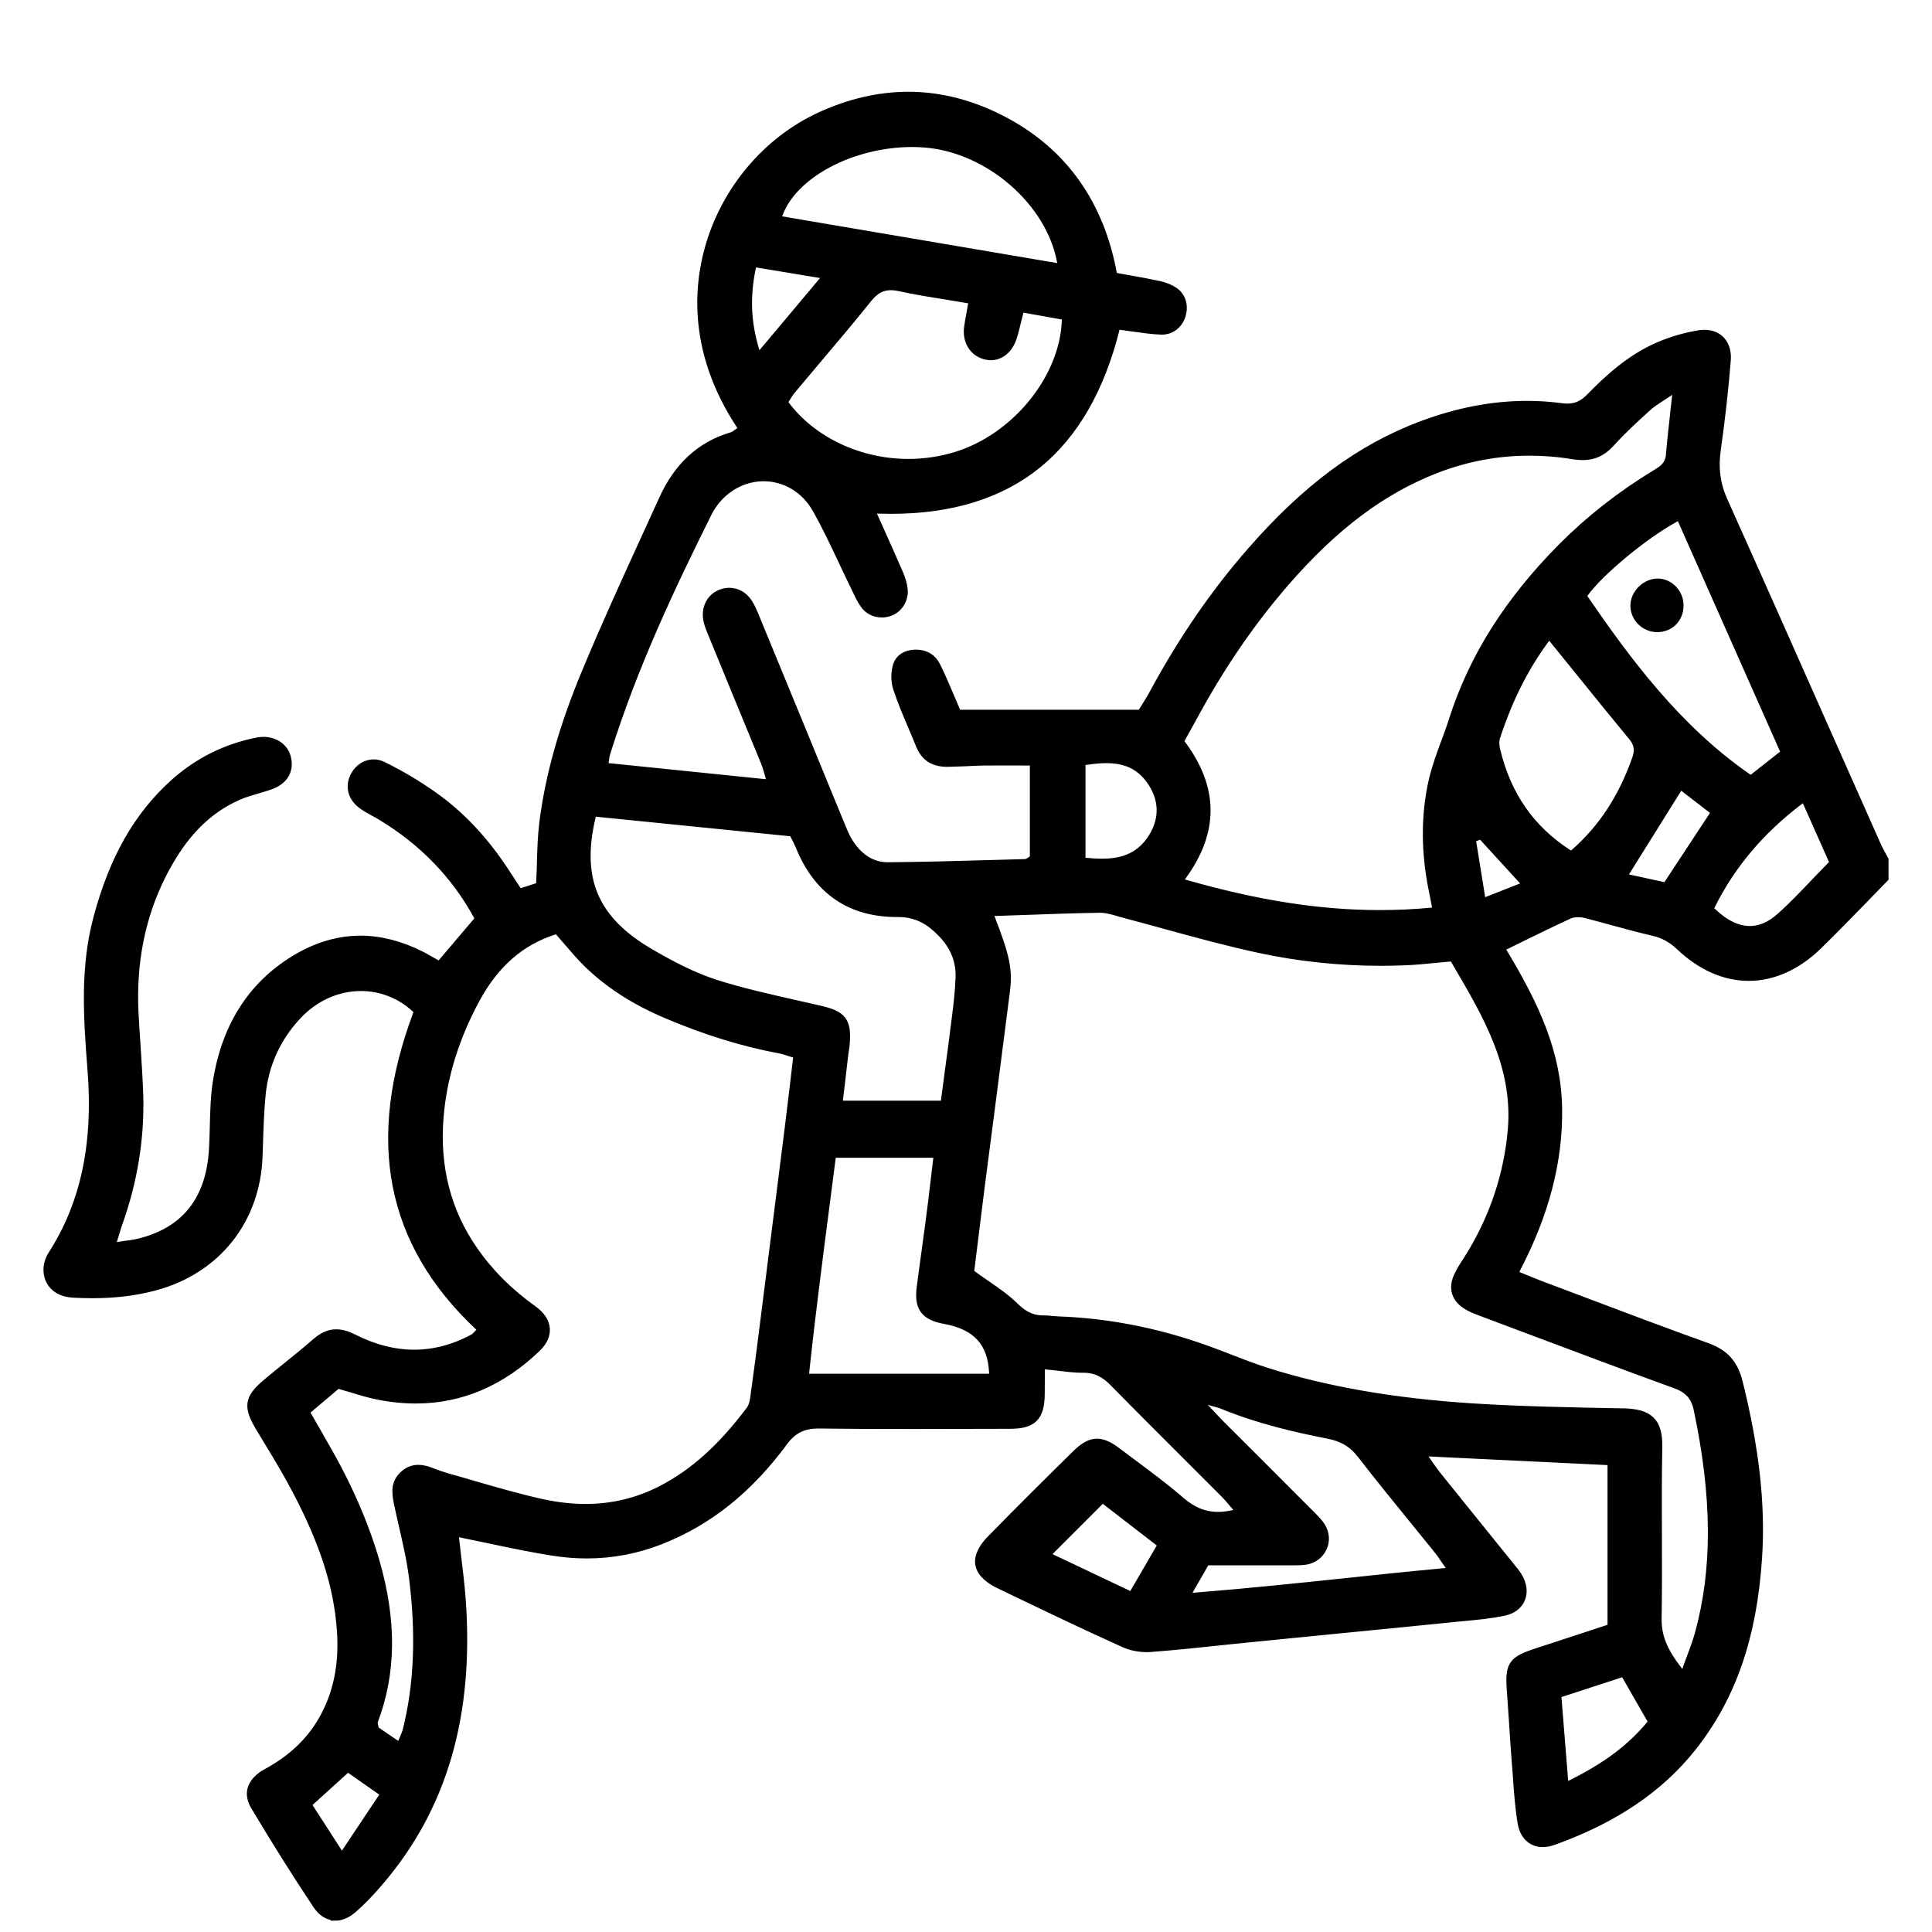 <svg width="20" height="20" viewBox="0 0 20 20" fill="none" xmlns="http://www.w3.org/2000/svg">
    <g clip-path="url(#clip0_583_13383)">
        <path d="M3.472 19.831C3.402 19.831 3.338 19.791 3.288 19.717C3.068 19.387 2.852 19.042 2.644 18.693C2.608 18.632 2.597 18.575 2.612 18.522C2.629 18.46 2.682 18.402 2.766 18.357C3.023 18.217 3.21 18.041 3.34 17.819C3.499 17.546 3.564 17.235 3.537 16.869C3.504 16.419 3.363 15.976 3.08 15.435C2.989 15.26 2.886 15.089 2.786 14.924C2.755 14.873 2.724 14.823 2.694 14.772C2.566 14.557 2.579 14.477 2.771 14.317C2.835 14.264 2.9 14.21 2.965 14.158C3.068 14.075 3.174 13.989 3.275 13.901C3.346 13.839 3.411 13.811 3.481 13.811C3.533 13.811 3.59 13.827 3.653 13.859C3.866 13.967 4.08 14.022 4.288 14.022C4.496 14.022 4.705 13.967 4.905 13.858C4.919 13.85 4.929 13.84 4.94 13.829C4.945 13.824 4.951 13.818 4.959 13.809L5.005 13.766L4.959 13.723C4.044 12.861 3.836 11.807 4.325 10.5L4.339 10.463L4.31 10.437C4.154 10.29 3.95 10.209 3.737 10.209C3.488 10.209 3.251 10.316 3.07 10.511C2.856 10.741 2.731 11.017 2.7 11.329C2.683 11.505 2.677 11.684 2.672 11.857C2.67 11.894 2.669 11.93 2.668 11.967C2.646 12.626 2.236 13.14 1.6 13.31C1.399 13.364 1.189 13.389 0.957 13.389C0.89 13.389 0.82 13.387 0.749 13.383C0.644 13.376 0.564 13.33 0.525 13.253C0.485 13.174 0.493 13.074 0.546 12.993C0.883 12.47 1.017 11.843 0.956 11.077C0.909 10.489 0.884 10 1.017 9.503C1.181 8.891 1.433 8.449 1.809 8.111C2.056 7.89 2.346 7.746 2.672 7.683C2.691 7.68 2.71 7.678 2.729 7.678C2.84 7.678 2.933 7.742 2.96 7.838C2.997 7.971 2.935 8.076 2.79 8.126C2.75 8.14 2.709 8.152 2.668 8.164C2.602 8.183 2.533 8.203 2.468 8.231C2.132 8.377 1.877 8.641 1.666 9.062C1.453 9.487 1.358 9.965 1.384 10.484C1.39 10.599 1.397 10.714 1.405 10.826C1.416 10.995 1.427 11.169 1.433 11.339C1.446 11.782 1.373 12.231 1.215 12.671C1.205 12.699 1.197 12.727 1.186 12.762C1.18 12.782 1.174 12.803 1.166 12.829L1.137 12.92L1.231 12.905C1.257 12.901 1.282 12.898 1.305 12.894C1.352 12.888 1.397 12.882 1.441 12.871C1.922 12.753 2.182 12.427 2.213 11.902C2.218 11.819 2.22 11.736 2.222 11.655C2.226 11.498 2.23 11.336 2.256 11.183C2.351 10.608 2.632 10.182 3.091 9.917C3.3 9.797 3.515 9.736 3.731 9.736C3.934 9.736 4.143 9.789 4.353 9.895C4.385 9.911 4.416 9.929 4.452 9.95C4.47 9.96 4.489 9.971 4.51 9.982L4.552 10.006L4.971 9.513L4.951 9.477C4.718 9.049 4.379 8.7 3.942 8.438C3.919 8.424 3.895 8.411 3.872 8.399C3.83 8.376 3.79 8.354 3.754 8.327C3.648 8.25 3.62 8.135 3.681 8.027C3.722 7.955 3.793 7.911 3.867 7.911C3.897 7.911 3.928 7.918 3.957 7.932C4.137 8.02 4.311 8.123 4.477 8.24C4.768 8.445 5.016 8.71 5.235 9.049C5.257 9.084 5.28 9.118 5.305 9.156L5.369 9.254L5.598 9.18L5.6 9.14C5.604 9.07 5.606 9.003 5.608 8.935C5.612 8.791 5.616 8.654 5.633 8.519C5.694 8.03 5.84 7.514 6.08 6.943C6.276 6.472 6.492 6 6.701 5.543C6.757 5.42 6.813 5.298 6.869 5.175C7.024 4.832 7.256 4.619 7.576 4.524C7.602 4.517 7.622 4.501 7.638 4.489C7.643 4.485 7.648 4.481 7.653 4.478L7.702 4.446L7.67 4.396C7.183 3.657 7.226 2.99 7.349 2.561C7.518 1.969 7.944 1.464 8.489 1.212C8.794 1.071 9.102 1 9.404 1C9.742 1 10.08 1.09 10.408 1.267C11.007 1.59 11.378 2.116 11.511 2.828L11.519 2.868L11.559 2.876C11.604 2.884 11.649 2.892 11.693 2.9C11.801 2.919 11.903 2.938 12.004 2.96C12.06 2.973 12.113 2.995 12.152 3.022C12.225 3.073 12.252 3.161 12.226 3.257C12.199 3.351 12.121 3.414 12.03 3.414H12.024C11.928 3.411 11.834 3.397 11.734 3.383C11.69 3.377 11.647 3.371 11.604 3.365L11.552 3.358L11.539 3.409C11.384 4.025 11.114 4.493 10.735 4.801C10.353 5.111 9.846 5.269 9.23 5.269C9.186 5.269 9.14 5.268 9.094 5.267L9 5.263L9.038 5.35C9.062 5.403 9.086 5.457 9.11 5.51C9.173 5.65 9.238 5.795 9.3 5.939C9.325 5.997 9.341 6.051 9.346 6.1C9.357 6.196 9.303 6.289 9.216 6.325C9.189 6.336 9.159 6.342 9.129 6.342C9.063 6.342 9.001 6.314 8.963 6.266C8.928 6.222 8.902 6.168 8.875 6.111C8.868 6.096 8.861 6.081 8.854 6.067C8.811 5.979 8.768 5.89 8.728 5.803C8.643 5.623 8.556 5.438 8.456 5.262C8.338 5.055 8.132 4.932 7.905 4.932C7.747 4.932 7.593 4.993 7.471 5.105C7.411 5.161 7.359 5.23 7.324 5.299C6.942 6.064 6.549 6.895 6.268 7.794C6.263 7.809 6.261 7.823 6.258 7.842C6.257 7.853 6.255 7.865 6.252 7.881L6.242 7.944L8 8.124L7.973 8.039C7.968 8.02 7.963 8.002 7.958 7.985C7.948 7.951 7.938 7.919 7.926 7.888C7.832 7.66 7.738 7.431 7.644 7.203C7.556 6.989 7.468 6.775 7.38 6.56L7.377 6.552C7.357 6.504 7.339 6.459 7.33 6.414C7.308 6.294 7.365 6.187 7.471 6.149C7.497 6.14 7.524 6.135 7.55 6.135C7.627 6.135 7.695 6.174 7.742 6.247C7.77 6.291 7.791 6.341 7.813 6.394L7.817 6.405C7.982 6.805 8.146 7.205 8.311 7.605C8.436 7.912 8.699 8.55 8.699 8.55C8.719 8.6 8.741 8.653 8.769 8.702C8.873 8.881 9.019 8.976 9.19 8.976H9.194C9.55 8.973 9.913 8.963 10.263 8.953C10.38 8.949 10.496 8.946 10.613 8.943C10.637 8.942 10.654 8.93 10.667 8.922C10.671 8.919 10.676 8.915 10.681 8.912L10.711 8.895V7.875H10.652C10.602 7.875 10.554 7.875 10.505 7.874C10.458 7.874 10.412 7.874 10.365 7.874C10.303 7.874 10.243 7.874 10.181 7.875C10.12 7.876 10.058 7.879 9.998 7.882C9.936 7.884 9.871 7.887 9.809 7.888H9.803C9.665 7.888 9.578 7.83 9.529 7.707C9.503 7.642 9.475 7.577 9.448 7.513C9.394 7.386 9.338 7.254 9.295 7.123C9.272 7.054 9.271 6.962 9.294 6.89C9.316 6.82 9.38 6.778 9.472 6.775C9.475 6.775 9.479 6.775 9.482 6.775C9.579 6.775 9.648 6.818 9.689 6.903C9.74 7.006 9.786 7.116 9.831 7.221C9.851 7.268 9.87 7.314 9.89 7.361L9.906 7.397H11.818L11.835 7.368C11.844 7.353 11.854 7.337 11.865 7.32C11.889 7.28 11.918 7.236 11.943 7.189C12.246 6.629 12.578 6.145 12.958 5.711C13.525 5.061 14.083 4.648 14.715 4.41C15.092 4.269 15.449 4.2 15.809 4.2C15.928 4.2 16.05 4.208 16.169 4.224C16.189 4.226 16.208 4.228 16.226 4.228C16.319 4.228 16.392 4.194 16.465 4.12C16.652 3.928 16.883 3.715 17.174 3.59C17.301 3.535 17.44 3.494 17.587 3.469C17.606 3.466 17.625 3.464 17.644 3.464C17.712 3.464 17.77 3.487 17.81 3.53C17.854 3.578 17.874 3.648 17.867 3.729C17.844 4.022 17.809 4.332 17.764 4.652C17.736 4.848 17.759 5.018 17.836 5.189C18.213 6.029 18.593 6.885 18.96 7.713C19.113 8.058 19.266 8.403 19.42 8.748C19.438 8.789 19.459 8.827 19.479 8.864C19.486 8.876 19.493 8.889 19.5 8.902V9.087C19.433 9.156 19.366 9.224 19.299 9.294C19.141 9.456 18.978 9.624 18.813 9.785C18.598 9.993 18.352 10.104 18.103 10.104C17.854 10.104 17.614 9.996 17.398 9.793C17.312 9.711 17.225 9.663 17.116 9.638C16.982 9.607 16.845 9.57 16.713 9.534C16.616 9.507 16.515 9.48 16.415 9.454C16.39 9.448 16.363 9.445 16.336 9.445C16.299 9.445 16.264 9.451 16.237 9.464C16.078 9.537 15.922 9.613 15.757 9.694C15.699 9.722 15.64 9.751 15.58 9.781L15.521 9.809L15.555 9.864C15.888 10.418 16.112 10.903 16.121 11.474C16.129 12.019 15.987 12.562 15.688 13.135L15.657 13.193L15.718 13.217C15.744 13.228 15.769 13.238 15.793 13.248C15.842 13.268 15.888 13.287 15.935 13.305C16.086 13.362 16.237 13.419 16.388 13.476C16.806 13.634 17.237 13.797 17.665 13.95C17.849 14.016 17.944 14.121 17.991 14.312C18.163 15.005 18.226 15.581 18.191 16.122C18.138 16.942 17.922 17.565 17.512 18.083C17.174 18.509 16.704 18.826 16.074 19.052C16.038 19.064 16.003 19.071 15.97 19.071C15.861 19.071 15.783 18.997 15.761 18.873C15.733 18.709 15.721 18.537 15.71 18.371C15.706 18.324 15.703 18.277 15.699 18.23C15.688 18.094 15.679 17.956 15.671 17.822C15.664 17.716 15.657 17.61 15.649 17.504C15.629 17.235 15.657 17.194 15.923 17.108C16.089 17.053 16.256 16.999 16.424 16.944L16.691 16.856V15.119L14.686 15.022L14.758 15.121C14.774 15.144 14.788 15.164 14.801 15.183C14.826 15.218 14.848 15.249 14.871 15.278C15.027 15.473 15.184 15.666 15.34 15.86C15.434 15.976 15.528 16.092 15.621 16.208L15.641 16.233C15.666 16.263 15.689 16.291 15.707 16.321C15.756 16.399 15.767 16.483 15.738 16.55C15.71 16.615 15.649 16.66 15.565 16.677C15.432 16.705 15.293 16.718 15.158 16.731C15.129 16.734 15.101 16.737 15.072 16.739C14.673 16.78 14.275 16.819 13.876 16.858C13.6 16.885 13.325 16.913 13.049 16.94C12.931 16.951 12.812 16.964 12.694 16.976C12.44 17.003 12.177 17.031 11.918 17.051C11.903 17.052 11.889 17.053 11.873 17.053C11.79 17.053 11.708 17.036 11.642 17.006C11.219 16.816 10.805 16.616 10.345 16.395C10.264 16.356 10.163 16.289 10.146 16.193C10.13 16.1 10.198 16.007 10.259 15.944C10.579 15.617 10.899 15.3 11.143 15.06C11.225 14.979 11.291 14.943 11.356 14.943C11.413 14.943 11.478 14.971 11.559 15.033C11.608 15.069 11.657 15.106 11.706 15.143C11.878 15.271 12.056 15.403 12.22 15.545C12.343 15.651 12.467 15.701 12.61 15.701C12.659 15.701 12.709 15.695 12.763 15.683L12.861 15.662L12.795 15.586C12.782 15.572 12.77 15.557 12.758 15.543C12.733 15.513 12.709 15.485 12.681 15.457C12.554 15.33 12.427 15.202 12.299 15.075C12.048 14.824 11.788 14.565 11.535 14.307C11.464 14.235 11.37 14.161 11.222 14.161H11.212C11.134 14.161 11.056 14.152 10.966 14.141C10.923 14.136 10.878 14.131 10.83 14.127L10.766 14.12V14.185C10.766 14.217 10.766 14.247 10.766 14.276C10.766 14.334 10.766 14.386 10.765 14.438C10.761 14.666 10.686 14.74 10.458 14.741H10.42C10.099 14.742 9.777 14.743 9.456 14.743C9.091 14.743 8.772 14.742 8.48 14.738H8.472C8.31 14.738 8.201 14.793 8.106 14.922C7.746 15.41 7.332 15.742 6.838 15.937C6.593 16.034 6.336 16.083 6.074 16.083C5.962 16.083 5.847 16.074 5.733 16.056C5.515 16.022 5.303 15.978 5.077 15.93C4.977 15.909 4.876 15.888 4.773 15.867L4.694 15.851L4.703 15.932C4.71 15.995 4.717 16.059 4.725 16.123C4.742 16.261 4.759 16.403 4.77 16.544C4.86 17.747 4.582 18.707 3.918 19.479C3.824 19.589 3.737 19.679 3.651 19.754C3.593 19.805 3.531 19.833 3.472 19.833V19.831ZM3.17 18.677L3.539 19.249L3.995 18.565L3.599 18.288L3.17 18.677ZM16.111 17.533L16.19 18.514L16.268 18.475C16.633 18.294 16.886 18.104 17.09 17.859L17.117 17.828L16.816 17.303L16.11 17.533L16.111 17.533ZM3.149 14.61L3.229 14.748C3.268 14.817 3.306 14.883 3.344 14.95C3.593 15.378 3.768 15.78 3.883 16.179C4.056 16.784 4.05 17.317 3.865 17.808C3.857 17.831 3.861 17.851 3.865 17.867C3.867 17.872 3.868 17.879 3.869 17.886L3.873 17.912L4.147 18.099L4.174 18.029C4.181 18.013 4.187 17.998 4.192 17.986C4.203 17.961 4.212 17.939 4.218 17.916C4.336 17.444 4.358 16.928 4.285 16.339C4.262 16.151 4.218 15.963 4.177 15.783C4.16 15.711 4.144 15.64 4.129 15.568C4.101 15.44 4.101 15.352 4.18 15.277C4.226 15.234 4.273 15.214 4.33 15.214C4.37 15.214 4.414 15.224 4.464 15.244C4.524 15.268 4.578 15.286 4.629 15.301C4.724 15.327 4.819 15.355 4.914 15.383C5.144 15.449 5.381 15.518 5.619 15.57C5.77 15.602 5.919 15.619 6.061 15.619C6.343 15.619 6.61 15.554 6.856 15.426C7.187 15.254 7.477 14.993 7.769 14.605C7.802 14.562 7.812 14.506 7.818 14.457C7.852 14.214 7.887 13.948 7.925 13.643C8.009 12.984 8.092 12.325 8.175 11.665C8.195 11.506 8.214 11.346 8.233 11.185C8.242 11.111 8.265 10.911 8.265 10.911L8.217 10.897C8.2 10.892 8.184 10.887 8.169 10.882C8.138 10.871 8.108 10.862 8.076 10.856C7.691 10.784 7.306 10.665 6.899 10.492C6.573 10.353 6.309 10.183 6.091 9.972C6.02 9.903 5.957 9.829 5.889 9.75C5.858 9.714 5.827 9.679 5.796 9.643L5.77 9.614L5.734 9.626C5.384 9.738 5.118 9.971 4.919 10.338C4.702 10.739 4.575 11.151 4.542 11.563C4.499 12.08 4.618 12.545 4.896 12.945C5.058 13.179 5.26 13.382 5.513 13.563C5.593 13.62 5.637 13.686 5.642 13.755C5.647 13.82 5.616 13.886 5.553 13.947C5.187 14.3 4.767 14.479 4.307 14.479C4.18 14.479 4.047 14.466 3.913 14.439C3.825 14.421 3.74 14.396 3.65 14.368C3.608 14.356 3.566 14.343 3.523 14.331L3.493 14.322L3.151 14.611L3.149 14.61ZM10.807 13.666C10.83 13.666 10.855 13.669 10.881 13.672C10.902 13.674 10.925 13.676 10.949 13.677C11.502 13.696 12.057 13.811 12.6 14.02C12.635 14.033 12.67 14.046 12.704 14.06C12.836 14.111 12.972 14.164 13.11 14.208C13.726 14.403 14.419 14.524 15.23 14.577C15.744 14.61 16.267 14.619 16.773 14.629L16.799 14.629C17.072 14.634 17.162 14.723 17.158 14.981C17.152 15.279 17.153 15.582 17.154 15.875C17.155 16.163 17.156 16.461 17.151 16.754C17.147 16.965 17.234 17.123 17.365 17.294L17.431 17.38L17.468 17.277C17.483 17.234 17.498 17.194 17.513 17.155C17.543 17.074 17.571 16.998 17.593 16.921C17.779 16.245 17.776 15.503 17.582 14.585C17.554 14.452 17.484 14.374 17.35 14.325C16.819 14.132 16.281 13.929 15.761 13.734C15.621 13.682 15.482 13.629 15.343 13.577C15.292 13.558 15.242 13.539 15.199 13.514C15.075 13.442 15.041 13.336 15.101 13.21C15.125 13.159 15.155 13.111 15.188 13.061C15.203 13.038 15.217 13.015 15.232 12.991C15.473 12.594 15.617 12.161 15.658 11.704C15.717 11.044 15.402 10.507 15.097 9.987L15.046 9.9L15.009 9.904C14.958 9.908 14.907 9.913 14.857 9.918C14.748 9.929 14.646 9.939 14.542 9.943C14.46 9.946 14.376 9.948 14.294 9.948C13.872 9.948 13.449 9.904 13.037 9.815C12.716 9.746 12.393 9.658 12.08 9.572C11.934 9.532 11.783 9.49 11.634 9.451C11.616 9.447 11.597 9.441 11.578 9.435C11.517 9.417 11.454 9.399 11.389 9.399H11.384C11.124 9.403 10.868 9.412 10.598 9.422C10.501 9.425 10.403 9.428 10.305 9.432L10.222 9.434L10.252 9.512C10.405 9.907 10.432 10.04 10.405 10.259C10.351 10.685 10.295 11.117 10.241 11.536C10.209 11.782 10.177 12.028 10.145 12.273C10.118 12.483 10.093 12.692 10.068 12.892L10.032 13.18L10.06 13.2C10.111 13.237 10.161 13.272 10.209 13.305C10.312 13.376 10.409 13.443 10.49 13.522C10.567 13.598 10.657 13.667 10.798 13.667H10.807L10.807 13.666ZM12.255 16.546L12.367 16.537C12.899 16.495 13.423 16.44 13.93 16.387C14.264 16.351 14.611 16.315 14.955 16.283L15.057 16.273L14.998 16.19C14.983 16.169 14.97 16.15 14.958 16.133C14.934 16.097 14.913 16.066 14.889 16.037C14.806 15.934 14.723 15.832 14.639 15.729C14.459 15.508 14.273 15.279 14.096 15.05C14.009 14.937 13.903 14.874 13.753 14.844C13.444 14.784 13.039 14.694 12.656 14.536C12.639 14.529 12.623 14.524 12.599 14.518C12.586 14.514 12.57 14.51 12.549 14.504L12.338 14.442L12.489 14.601C12.512 14.625 12.532 14.647 12.55 14.666C12.584 14.702 12.611 14.731 12.639 14.759C12.754 14.874 12.87 14.99 12.986 15.105C13.178 15.297 13.37 15.489 13.562 15.682L13.574 15.694C13.611 15.731 13.649 15.77 13.674 15.811C13.713 15.877 13.718 15.954 13.686 16.021C13.654 16.089 13.591 16.136 13.514 16.148C13.48 16.153 13.443 16.154 13.413 16.154C13.401 16.154 13.337 16.154 13.337 16.154C13.208 16.154 13.079 16.154 12.95 16.154H12.479L12.255 16.545L12.255 16.546ZM10.81 16.103L11.721 16.535L12.04 15.986L11.412 15.501L10.81 16.103V16.103ZM8.601 11.987C8.582 12.137 8.562 12.286 8.543 12.435C8.468 13.014 8.39 13.611 8.327 14.206L8.32 14.271H10.292L10.289 14.209C10.274 13.892 10.114 13.717 9.783 13.656C9.578 13.619 9.514 13.534 9.539 13.333C9.555 13.207 9.573 13.078 9.59 12.954C9.604 12.853 9.618 12.752 9.631 12.651C9.651 12.503 9.668 12.358 9.686 12.204C9.694 12.137 9.718 11.935 9.718 11.935H8.607L8.601 11.987H8.601ZM6.117 8.451C5.961 9.108 6.145 9.533 6.733 9.874C6.93 9.988 7.164 10.115 7.417 10.195C7.684 10.279 7.962 10.341 8.231 10.402C8.316 10.421 8.401 10.44 8.486 10.46C8.716 10.513 8.763 10.573 8.747 10.798C8.745 10.826 8.741 10.854 8.736 10.883C8.733 10.903 8.73 10.923 8.728 10.943C8.716 11.042 8.705 11.141 8.693 11.245L8.669 11.444H9.784L9.791 11.392C9.802 11.305 9.814 11.219 9.825 11.134C9.853 10.927 9.88 10.731 9.904 10.531C9.922 10.393 9.937 10.257 9.942 10.118C9.948 9.939 9.881 9.778 9.741 9.641C9.643 9.543 9.512 9.443 9.296 9.443H9.284C8.804 9.443 8.468 9.211 8.284 8.754C8.274 8.729 8.262 8.706 8.249 8.68C8.242 8.668 8.235 8.654 8.228 8.639L8.214 8.61L6.128 8.4L6.117 8.45V8.451ZM18.624 8.282C18.216 8.591 17.916 8.948 17.704 9.373L17.685 9.412L17.716 9.442C17.849 9.571 17.983 9.636 18.114 9.636C18.224 9.636 18.331 9.59 18.432 9.5C18.562 9.385 18.678 9.262 18.802 9.132C18.856 9.076 18.91 9.019 18.965 8.963L18.993 8.934L18.683 8.237L18.624 8.282H18.624ZM15.831 4.667C15.501 4.667 15.176 4.728 14.866 4.848C14.302 5.066 13.803 5.442 13.294 6.029C12.939 6.44 12.627 6.895 12.342 7.423C12.314 7.474 12.285 7.526 12.257 7.576L12.202 7.676L12.225 7.707C12.565 8.162 12.567 8.606 12.233 9.064L12.183 9.133L12.265 9.156C13.018 9.371 13.66 9.471 14.284 9.471C14.463 9.471 14.643 9.463 14.819 9.446L14.884 9.439L14.862 9.324C14.856 9.294 14.852 9.271 14.847 9.247C14.758 8.832 14.757 8.436 14.842 8.072C14.872 7.946 14.918 7.819 14.963 7.697C14.992 7.62 15.022 7.54 15.047 7.46C15.252 6.815 15.62 6.23 16.174 5.671C16.458 5.385 16.785 5.129 17.144 4.911L17.149 4.908C17.21 4.871 17.285 4.825 17.295 4.715C17.306 4.582 17.321 4.447 17.337 4.304C17.344 4.242 17.351 4.179 17.358 4.112L17.372 3.984L17.266 4.057C17.237 4.077 17.211 4.094 17.186 4.11C17.133 4.144 17.087 4.174 17.046 4.212C16.907 4.338 16.783 4.452 16.668 4.58C16.584 4.672 16.497 4.713 16.384 4.713C16.354 4.713 16.323 4.71 16.288 4.705C16.135 4.679 15.98 4.667 15.83 4.667H15.831ZM15.225 8.674L15.335 9.357L15.822 9.165L15.337 8.635L15.225 8.674ZM16.783 9.086L17.253 9.188L17.769 8.404L17.391 8.112L16.783 9.086V9.086ZM11.452 7.85C11.391 7.85 11.325 7.856 11.237 7.869L11.187 7.876V8.924L11.24 8.93C11.303 8.936 11.357 8.939 11.406 8.939C11.565 8.939 11.793 8.911 11.941 8.666C12.059 8.472 12.05 8.262 11.917 8.075C11.808 7.921 11.66 7.85 11.452 7.85V7.85ZM15.99 6.613C15.777 6.901 15.61 7.231 15.482 7.622C15.463 7.677 15.473 7.735 15.48 7.764C15.593 8.237 15.838 8.59 16.23 8.843L16.267 8.867L16.301 8.838C16.593 8.583 16.804 8.261 16.946 7.854C16.965 7.799 16.982 7.715 16.909 7.626C16.706 7.38 16.508 7.135 16.299 6.876C16.228 6.789 16.036 6.552 16.036 6.552L15.99 6.613H15.99ZM17.337 5.356C17.017 5.53 16.559 5.909 16.395 6.135L16.37 6.169L16.394 6.203C16.826 6.832 17.349 7.547 18.089 8.058L18.125 8.083L18.489 7.796L17.393 5.325L17.337 5.356V5.356ZM9.221 2.954C9.127 2.954 9.054 2.994 8.982 3.082C8.804 3.304 8.617 3.525 8.436 3.739C8.352 3.839 8.267 3.939 8.183 4.04C8.165 4.062 8.15 4.086 8.138 4.107C8.133 4.115 8.128 4.123 8.123 4.13L8.101 4.165L8.126 4.198C8.404 4.57 8.894 4.801 9.404 4.801C9.57 4.801 9.736 4.776 9.896 4.728C10.519 4.538 11.022 3.919 11.042 3.317L11.043 3.266L10.558 3.179L10.544 3.232C10.536 3.264 10.528 3.294 10.521 3.324C10.507 3.383 10.493 3.439 10.476 3.492C10.439 3.607 10.355 3.679 10.257 3.679C10.241 3.679 10.224 3.677 10.208 3.673C10.082 3.644 10.009 3.525 10.031 3.384C10.037 3.339 10.045 3.295 10.055 3.244C10.059 3.217 10.064 3.189 10.07 3.157L10.08 3.099L10.021 3.089C9.946 3.076 9.872 3.064 9.8 3.052C9.63 3.025 9.469 2.999 9.31 2.964C9.277 2.957 9.248 2.954 9.221 2.954V2.954ZM7.775 2.767C7.712 3.071 7.723 3.336 7.809 3.624L7.84 3.729L8.584 2.843L7.786 2.711L7.775 2.767V2.767ZM9.442 1.472C8.815 1.472 8.205 1.797 8.054 2.212L8.03 2.279L11.007 2.785L10.991 2.701C10.875 2.083 10.244 1.534 9.584 1.478C9.537 1.474 9.49 1.472 9.441 1.472H9.442Z" fill="black" stroke="black" stroke-width="0.1"/>
        <path d="M17.155 6.494C17.095 6.494 17.035 6.469 16.992 6.425C16.949 6.38 16.926 6.323 16.928 6.263C16.931 6.147 17.041 6.04 17.159 6.039C17.278 6.039 17.378 6.143 17.378 6.267C17.379 6.396 17.287 6.491 17.16 6.494H17.155Z" fill="black" stroke="black" stroke-width="0.1"/>
    </g>
    <defs>
        <clipPath id="clip0_583_13383">
            <rect width="20" height="20" fill="white"/>
        </clipPath>
    </defs>
</svg>
